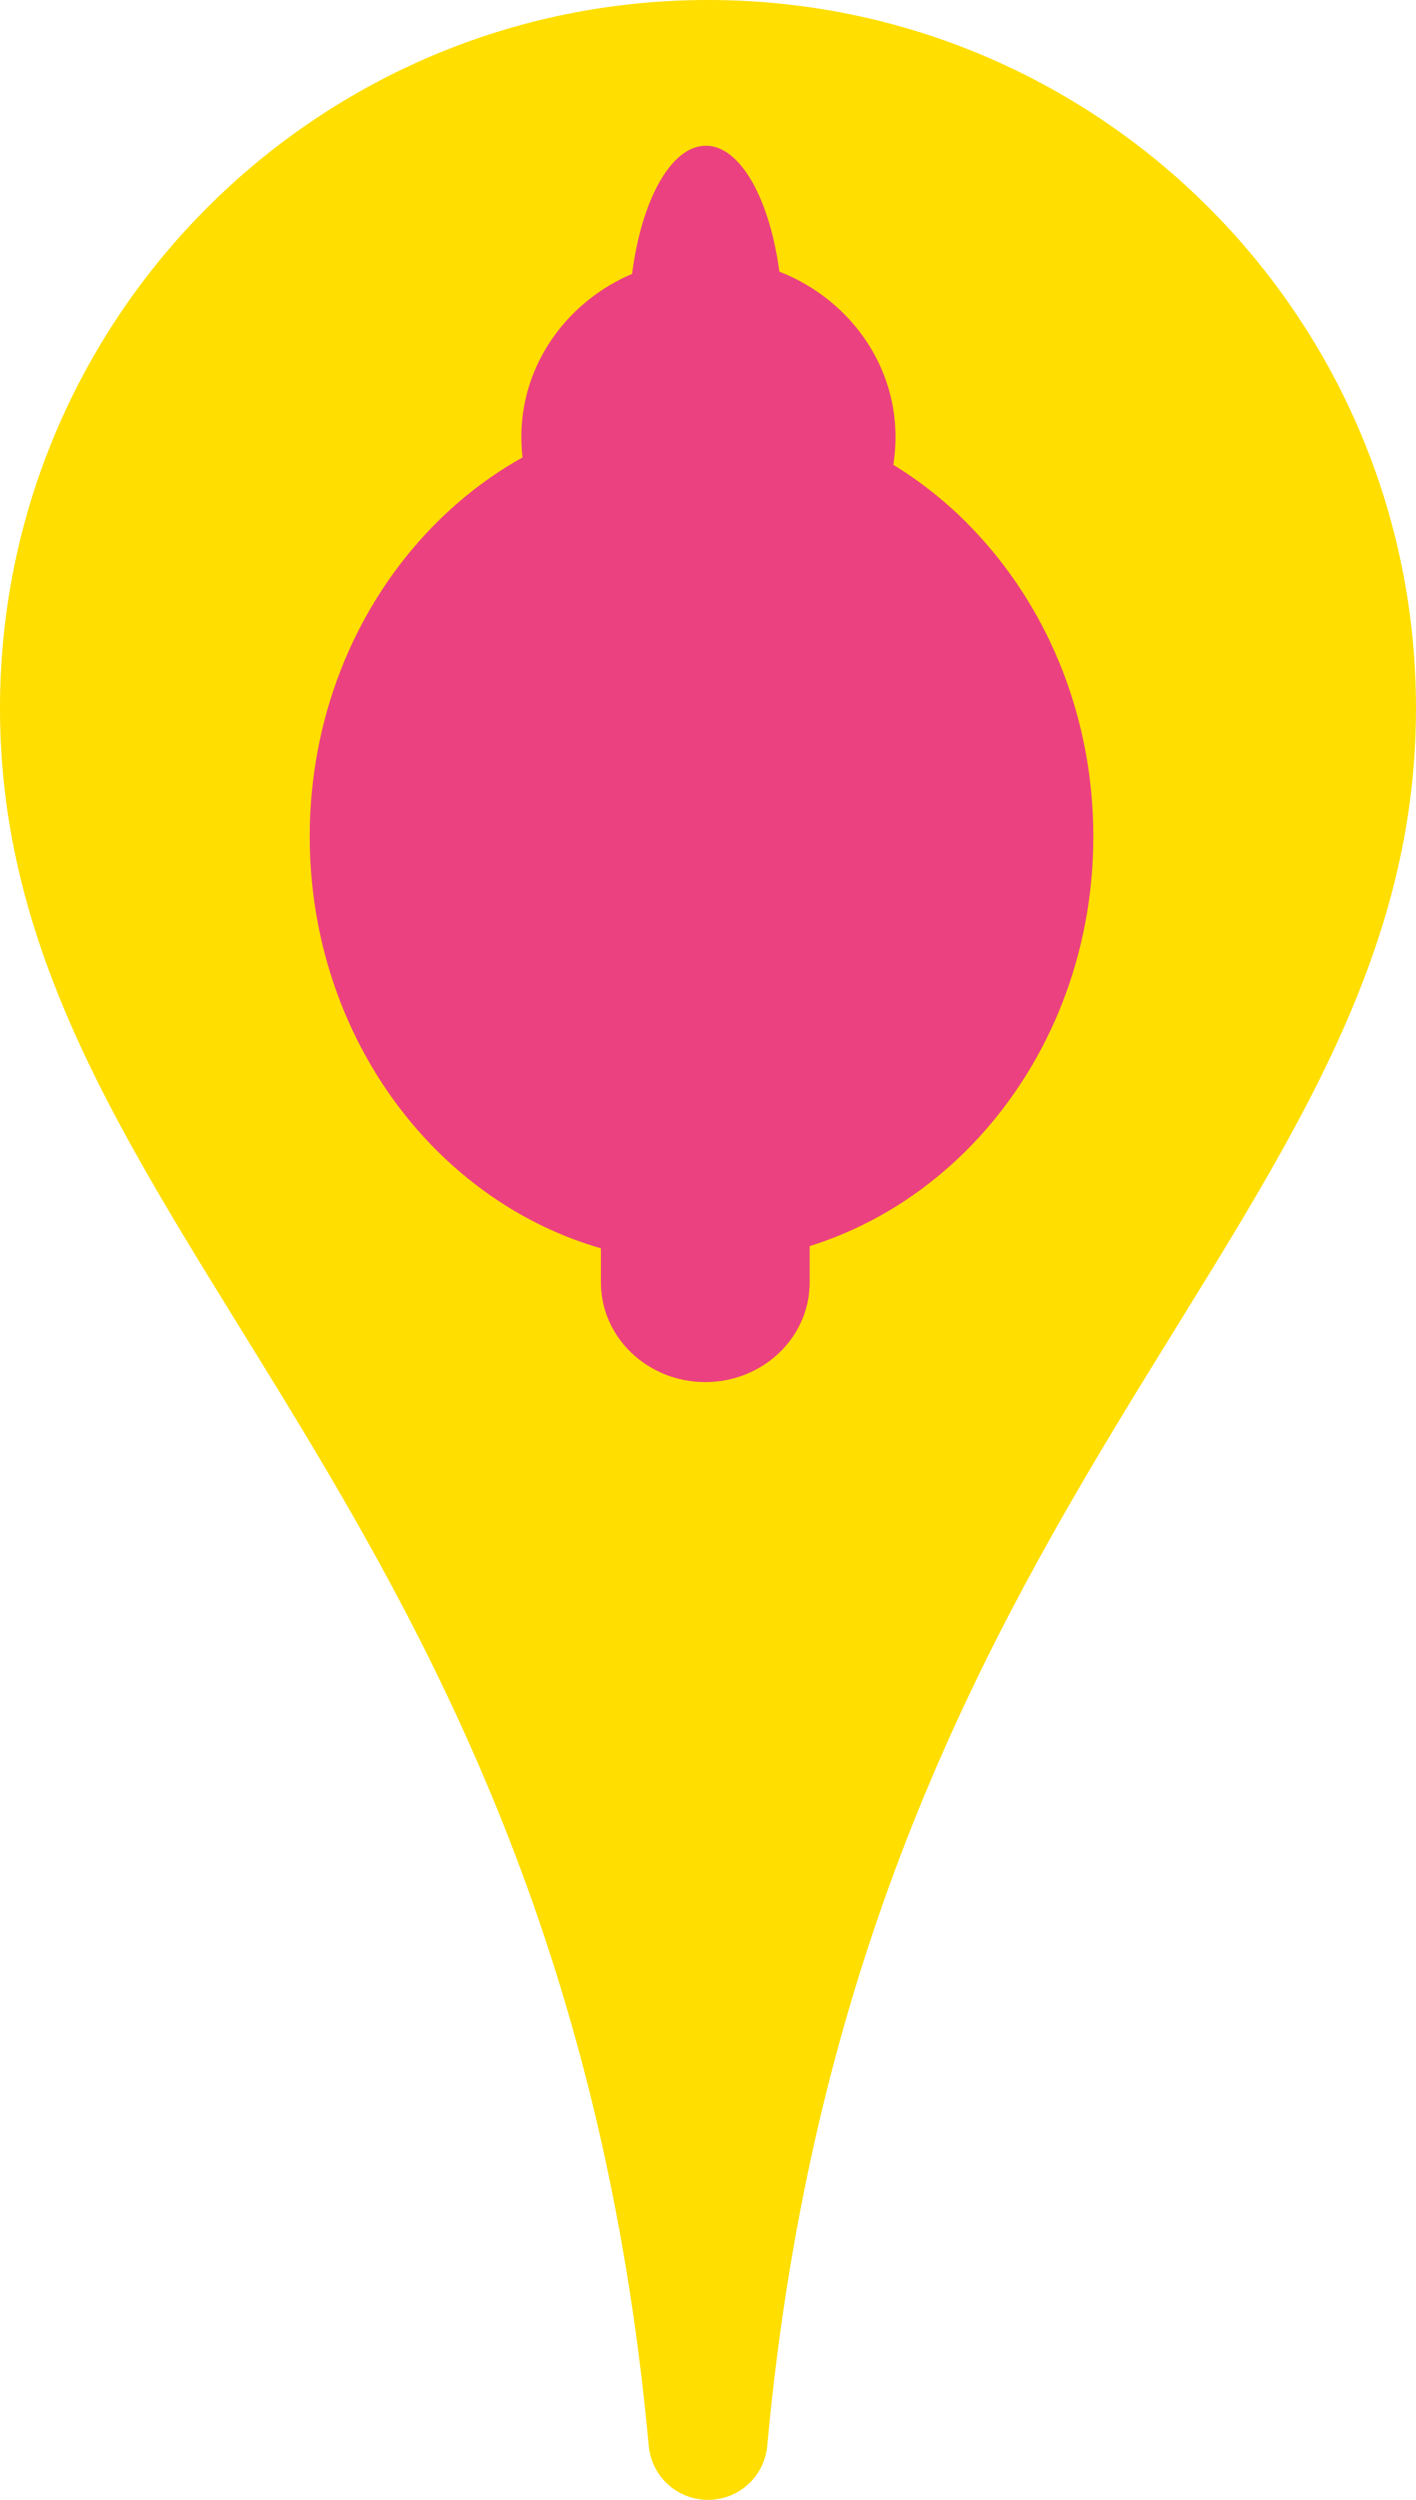 <?xml version="1.0" encoding="iso-8859-1"?>
<!-- Generator: Adobe Illustrator 18.1.0, SVG Export Plug-In . SVG Version: 6.00 Build 0)  -->
<svg version="1.1" xmlns="http://www.w3.org/2000/svg" xmlns:xlink="http://www.w3.org/1999/xlink" x="0px" y="0px"
	 viewBox="0 0 93.311 164.666" style="enable-background:new 0 0 93.311 164.666;" xml:space="preserve">
<symbol  id="_x31_3-Translations" viewBox="-46.655 -82.333 93.311 164.666">
	<g>
		<g>
			<path style="fill:#FFDE00;" d="M0-82.333c-2.042,0-3.715,1.55-3.902,3.543C-9.745-15.309-46.655,1.372-46.655,35.678
				c0,25.767,20.889,46.655,46.655,46.655s46.655-20.889,46.655-46.655c0-34.306-36.91-50.986-42.753-114.468
				C3.715-80.783,2.042-82.333,0-82.333z"/>
		</g>
		<g>
			<path style="fill:#EC4180;" d="M25.393,27.234c0-15.499-11.559-28.063-25.819-28.063c-14.259,0-25.819,12.564-25.819,28.063
				c0,15.499,11.559,28.063,25.819,28.063C13.834,55.297,25.393,42.732,25.393,27.234z"/>
			<path style="fill:#EC4180;" d="M14.648,27.375c0-10.268-6.749-18.592-15.073-18.592c-8.325,0-15.073,8.324-15.073,18.592
				c0,10.268,6.749,18.592,15.073,18.592C7.899,45.967,14.648,37.643,14.648,27.375z"/>
			<path style="fill:#EC4180;" d="M6.7-2.138c0-3.627-3.079-6.567-6.878-6.567l0,0c-3.799,0-6.878,2.94-6.878,6.567v5.253
				c0,3.627,3.079,6.567,6.878,6.567l0,0c3.799,0,6.878-2.94,6.878-6.567V-2.138z"/>
			<g>
				<path style="fill:#EC4180;" d="M2.753,40.151c7.229,0,13.219,3.353,14.298,7.736c-4.598,4.599-10.734,7.411-17.476,7.411
					c-3.537,0-6.907-0.775-9.976-2.174c-0.844-1.162-1.318-2.454-1.318-3.816C-11.719,44.25-5.24,40.151,2.753,40.151z"/>
			</g>
			<path style="fill:#EC4180;" d="M4.936,60.886c0-6.542-2.272-11.846-5.076-11.846c-2.803,0-5.076,5.304-5.076,11.846
				s2.273,11.846,5.076,11.846C2.663,72.732,4.936,67.428,4.936,60.886z"/>
			<path style="fill:#EC4180;" d="M12.358,53.544c0-6.501-5.52-11.771-12.329-11.771c-6.809,0-12.329,5.27-12.329,11.771
				c0,6.501,5.52,11.771,12.329,11.771C6.839,65.315,12.358,60.045,12.358,53.544z"/>
			<path style="fill:#EC4180;" d="M-9.728,53.168c0-1.784-0.316-3.231-0.705-3.231c-0.389,0-0.705,1.446-0.705,3.231
				c0,1.784,0.316,3.231,0.705,3.231C-10.044,56.399-9.728,54.952-9.728,53.168z"/>
			<path style="fill:#EC4180;" d="M9.635,53.168c0-1.784,0.316-3.231,0.705-3.231c0.389,0,0.705,1.446,0.705,3.231
				c0,1.784-0.316,3.231-0.705,3.231C9.951,56.399,9.635,54.952,9.635,53.168z"/>
			<path style="fill:#EC4180;" d="M8.742,8.732"/>
			<polygon style="fill:#EC4180;" points="18.529,23.032 -21.536,23.032 -21.536,28.398 18.529,28.398 			"/>
			<g>
				<polygon style="fill:#EC4180;" points="-5.751,12.504 -5.751,21.129 3.284,21.129 3.284,12.504 				"/>
				<g>
					<polygon style="fill:#EC4180;" points="-0.751,16.343 3.284,16.343 3.284,17.438 -0.751,17.438 -0.751,21.129 -1.899,21.129 
						-1.899,17.438 -5.751,17.438 -5.751,16.343 -1.899,16.343 -1.899,12.504 -0.751,12.504 					"/>
				</g>
			</g>
			<g>
				<polygon style="fill:#EC4180;" points="0.916,29.185 0.916,36.89 8.988,36.89 8.988,29.185 				"/>
				<g>
					<polygon style="fill:#EC4180;" points="5.54,32.459 8.988,32.459 8.988,33.791 5.54,33.791 5.54,36.89 4.145,36.89 
						4.145,33.791 0.916,33.791 0.916,32.459 4.145,32.459 4.145,29.185 5.54,29.185 					"/>
				</g>
			</g>
			<g>
				<polygon style="fill:#EC4180;" points="-8.943,29.13 -8.943,36.836 -0.871,36.836 -0.871,29.13 				"/>
				<g>
					<polygon style="fill:#EC4180;" points="-4.319,32.405 -0.871,32.405 -0.871,33.736 -4.319,33.736 -4.319,36.836 -5.714,36.836 
						-5.714,33.736 -8.943,33.736 -8.943,32.405 -5.714,32.405 -5.714,29.13 -4.319,29.13 					"/>
				</g>
			</g>
		</g>
	</g>
</symbol>
<g id="PIN-ON-TRANSLATIONS">
	
		<use xlink:href="#_x31_3-Translations"  width="93.311" height="164.666" id="XMLID_14_" x="-46.655" y="-82.333" transform="matrix(1 0 0 -1 46.655 82.333)" style="overflow:visible;"/>
</g>
<g id="Layer_1">
</g>
</svg>
